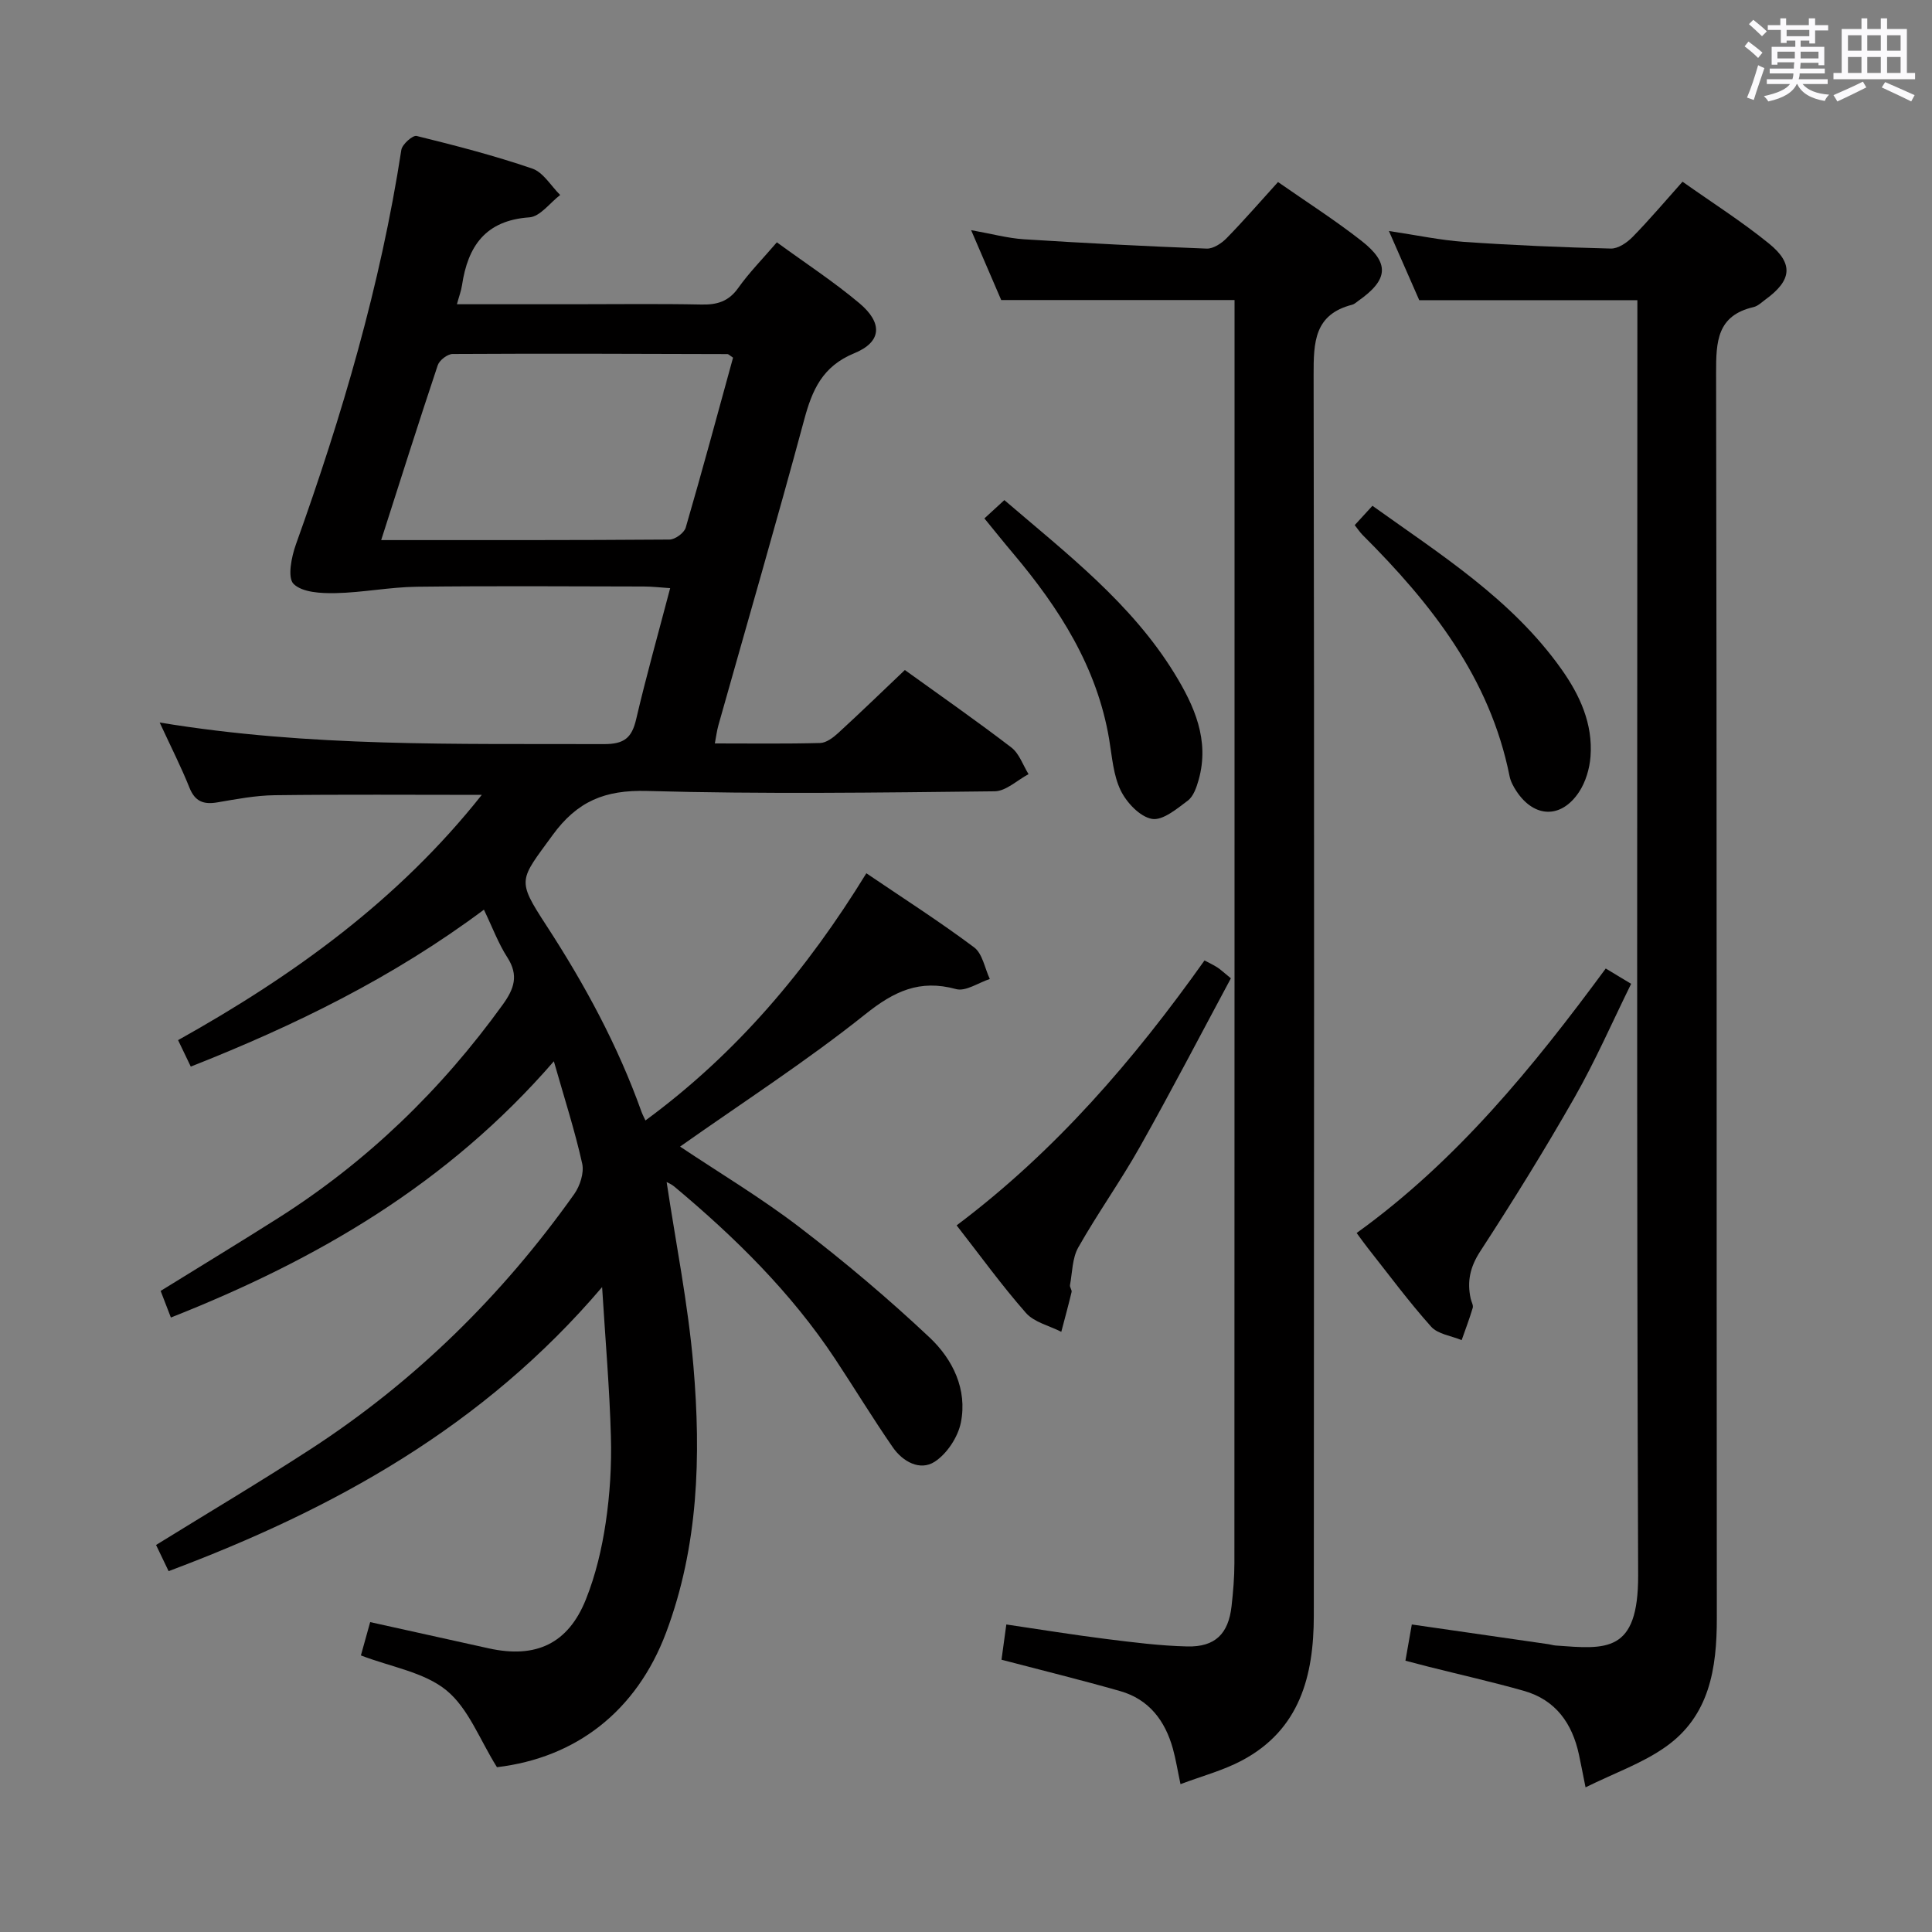 <svg enable-background="new 0 0 400 400" viewBox="0 0 400 400" xmlns="http://www.w3.org/2000/svg"><rect x="0" y="0" width="400" height="400" fill="#808080" stroke="none"/><path d="m361.2 9.6.8-1c.9.7 1.9 1.4 2.9 2.3l-.9 1.1c-1-1-2-1.8-2.8-2.4zm.5 10.6c.9-2.1 1.6-4.3 2.3-6.7.4.2.8.4 1.3.6-.7 2.1-1.5 4.3-2.2 6.6zm.4-15.2.9-.9c1 .8 2 1.6 2.8 2.4l-1 1c-.9-.9-1.8-1.7-2.7-2.5zm12.5-1.2h1.2v1.4h2.7v1.1h-2.7v2.7h-1.2v-.6h-1.8v1.3h4.9v3.8h-1.2v-.5h-3.7c0 .4-.1.9-.1 1.2h5.1v1h-5.2c0 .5-.1.9-.2 1.2h6v1h-5.2c1.1 1.3 2.9 2 5.5 2.2-.4.4-.7.8-.9 1.3-2.9-.5-4.8-1.6-5.7-3.5h-.1c-.8 1.7-2.7 2.9-5.9 3.6-.2-.4-.6-.8-.9-1.1 2.8-.6 4.6-1.4 5.4-2.5h-4.8v-1h5.3c.1-.3.2-.7.2-1.2h-4.9v-1h5c0-.4 0-.8.1-1.3h-3.5v.5h-1.2v-3.7h4.9v-1.3h-1.8v.5h-1.2v-2.7h-2.7v-1h2.6v-1.4h1.2v1.4h4.7v-1.4zm-6.6 8.3h3.6c0-.4 0-.9 0-1.4h-3.6zm1.9-4.6h4.7v-1.3h-4.7zm6.6 3.2h-3.7v1.4h3.7z" fill="#fbfafc"/><path d="m385.3 3.8h1.3v2.2h2.8v-2.2h1.3v2.2h4.1v9.1h1.7v1.3h-16.9v-1.3h1.7v-9.1h4.1v-2.2zm.4 13.1.7 1.2c-1.8.9-3.8 1.9-6 2.9-.2-.4-.5-.8-.8-1.3 2.3-1 4.3-1.9 6.1-2.8zm-3.1-6.4h2.8v-3.2h-2.8zm0 4.6h2.8v-3.3h-2.8zm4-4.6h2.8v-3.2h-2.8zm0 4.6h2.8v-3.3h-2.8zm3.7 1.9c2.1.9 4.1 1.8 6.1 2.7l-.7 1.3c-2.2-1.1-4.2-2-6.1-2.9zm3.2-9.7h-2.8v3.2h2.8v-3.1zm-2.8 7.8h2.8v-3.3h-2.8z" fill="#fbfafc"/><g fill="#010000"><path d="m114.67 219.73c-21.99 25.38-49.08 41.12-79.29 53.05-.74-1.92-1.42-3.68-2.12-5.51 8.33-5.16 16.42-10.06 24.41-15.13 18.36-11.66 33.69-26.5 46.41-44.13 2.38-3.29 3.35-6.07.96-9.79-1.86-2.88-3.07-6.18-4.85-9.88-18.77 14.02-39.12 23.97-60.69 32.49-.9-1.87-1.72-3.58-2.63-5.48 23.93-13.37 45.61-29 62.88-50.78-14.73 0-28.81-.11-42.88.07-3.96.05-7.93.81-11.85 1.48-2.86.49-4.65-.16-5.8-3.05-1.7-4.25-3.79-8.35-6.16-13.48 31.12 5.14 61.56 4.36 91.98 4.47 4.18.01 5.77-1.28 6.67-5.15 2.07-8.87 4.55-17.65 7.04-27.14-2.01-.13-3.74-.34-5.47-.34-15.67-.03-31.33-.14-47 .05-5.61.07-11.21 1.21-16.82 1.32-2.98.06-6.88-.13-8.68-1.91-1.3-1.29-.44-5.6.49-8.19 9.54-26.62 17.51-53.64 21.82-81.66.18-1.16 2.36-3.09 3.17-2.89 8.05 1.98 16.1 4.07 23.94 6.75 2.28.78 3.87 3.59 5.78 5.47-2.12 1.62-4.16 4.48-6.38 4.63-9.1.63-12.74 5.97-13.95 14.08-.17 1.13-.59 2.22-1.05 3.91h24.11c8.83 0 17.67-.12 26.5.06 3.25.07 5.64-.62 7.63-3.43 2.28-3.21 5.09-6.05 8-9.45 5.92 4.32 11.77 8.14 17.09 12.61 4.88 4.1 4.63 8.02-1.05 10.35-6.6 2.71-8.72 7.58-10.39 13.8-5.7 21.14-11.82 42.17-17.76 63.25-.3 1.08-.44 2.21-.73 3.74 7.5 0 14.65.1 21.8-.09 1.26-.03 2.68-1.1 3.71-2.04 4.65-4.26 9.18-8.65 13.83-13.07 7.55 5.44 14.93 10.58 22.05 16.04 1.64 1.26 2.4 3.65 3.56 5.52-2.34 1.24-4.66 3.52-7.02 3.55-24 .27-48.01.6-71.99-.07-8.7-.24-14.42 2.11-19.56 9.18-6.83 9.39-7.5 9.09-1.24 18.7 7.92 12.17 14.78 24.83 19.67 38.53.2.56.49 1.08.82 1.81 18.94-13.91 33.5-31.26 45.74-51.18 7.62 5.17 15.16 9.99 22.31 15.34 1.74 1.3 2.2 4.32 3.25 6.55-2.35.76-5 2.64-6.99 2.09-7.53-2.06-12.81.43-18.79 5.21-12.17 9.72-25.32 18.2-38.35 27.4 8.06 5.39 16.76 10.59 24.75 16.71 9.34 7.15 18.38 14.78 26.94 22.84 4.76 4.49 7.82 10.72 6.45 17.57-.6 3.02-2.88 6.48-5.43 8.13-3.04 1.96-6.61-.03-8.65-2.97-4.16-6.01-7.95-12.26-11.98-18.35-9.1-13.74-20.71-25.15-33.28-35.66-.59-.5-1.35-.8-1.58-.93 1.89 12.61 4.46 25.31 5.55 38.15 1.58 18.63 1.04 37.25-5.65 55.1-6.13 16.33-18.68 25.96-35.03 27.9-3.58-5.71-5.9-12.18-10.46-15.91-4.61-3.77-11.45-4.83-17.71-7.23.64-2.29 1.24-4.44 1.92-6.9 8.47 1.87 16.52 3.66 24.58 5.44 9.72 2.14 16.41-.95 20.09-10.16 2.01-5.03 3.29-10.45 4.09-15.82.88-5.89 1.25-11.93 1.08-17.89-.27-9.89-1.13-19.76-1.82-30.93-24.62 28.93-55.55 45.98-89.75 58.81-1-2.09-1.84-3.84-2.6-5.42 10.82-6.69 21.54-13.05 31.98-19.83 21.61-14.04 39.69-31.82 54.59-52.81 1.2-1.69 2.08-4.4 1.66-6.31-1.51-6.79-3.66-13.44-5.87-21.19zm-35.75-107.91c20.47 0 40.09.04 59.7-.11 1.16-.01 3.03-1.38 3.35-2.47 3.42-11.73 6.59-23.53 9.8-35.19-.65-.42-.92-.74-1.18-.74-18.96-.06-37.93-.13-56.89-.02-1.06.01-2.72 1.29-3.07 2.33-3.93 11.76-7.67 23.58-11.71 36.2z"/><path d="m244.41 369.39c-.6-2.82-.96-5.11-1.57-7.32-1.61-5.82-4.95-10.24-10.93-11.95-8.1-2.31-16.28-4.32-24.56-6.49.29-2.15.6-4.38 1-7.3 6.99 1.03 13.8 2.14 20.64 3 5.6.7 11.22 1.42 16.85 1.55 5.75.13 8.5-2.63 9.14-8.33.33-2.97.59-5.96.59-8.94.03-84.98.03-169.95.03-254.93 0-2.14 0-4.29 0-6.56-16.11 0-31.81 0-48.31 0-1.71-3.98-3.78-8.79-6.23-14.47 4.22.75 7.56 1.67 10.95 1.89 12.6.8 25.2 1.45 37.82 1.93 1.36.05 3.07-1.08 4.12-2.15 3.59-3.67 6.96-7.57 10.65-11.63 5.88 4.1 11.77 7.86 17.25 12.15 5.95 4.65 5.6 8.08-.64 12.46-.41.29-.81.68-1.26.79-7.86 2.02-7.99 7.77-7.98 14.52.16 85.64.08 171.28.04 256.92-.01 12.43-2.89 23.6-14.9 29.97-3.92 2.08-8.31 3.23-12.7 4.89z"/><path d="m328.27 370.05c-.65-3.22-.98-4.99-1.36-6.75-1.39-6.49-4.82-11.36-11.42-13.23-6.53-1.85-13.17-3.34-19.75-5-1.56-.39-3.12-.81-4.76-1.24.47-2.65.87-4.91 1.32-7.5 9.45 1.36 18.89 2.72 28.34 4.09.49.07.98.24 1.47.27 10.38.75 17.11 1.68 17.05-14.57-.33-85.93-.16-171.89-.16-257.84 0-1.99 0-3.98 0-6.13-14.92 0-29.59 0-45.16 0-1.7-3.86-3.8-8.65-6.28-14.32 5.68.84 10.61 1.9 15.58 2.25 10.1.7 20.23 1.13 30.36 1.38 1.51.04 3.36-1.22 4.52-2.41 3.48-3.55 6.69-7.36 10.33-11.43 6.13 4.34 12.3 8.25 17.93 12.83 5.13 4.18 4.66 7.61-.72 11.53-.81.59-1.6 1.39-2.51 1.6-7.57 1.75-7.76 7.15-7.75 13.59.17 85.95.08 171.91.15 257.86.01 10.39-1.51 20.23-10.59 26.63-4.78 3.39-10.52 5.39-16.59 8.39z"/><path d="m280.88 255.28c20.68-14.9 36.52-34.32 51.57-54.76 1.67 1.01 3.06 1.84 5.26 3.17-3.9 7.91-7.4 15.94-11.71 23.51-6.16 10.82-12.74 21.43-19.53 31.87-2.11 3.24-2.76 6.24-1.98 9.8.14.65.59 1.37.42 1.92-.67 2.25-1.51 4.45-2.29 6.67-2.15-.9-4.93-1.23-6.33-2.8-4.65-5.2-8.81-10.84-13.14-16.32-.72-.91-1.39-1.87-2.27-3.06z"/><path d="m198.06 253.7c20.43-15.35 36.66-34.21 51.32-54.85.98.52 1.85.92 2.64 1.43.68.44 1.28 1.01 2.82 2.27-6.23 11.6-12.34 23.35-18.83 34.88-3.99 7.09-8.75 13.75-12.76 20.83-1.26 2.22-1.23 5.18-1.72 7.81-.08.44.43 1.01.33 1.43-.66 2.76-1.41 5.49-2.13 8.24-2.48-1.27-5.61-1.97-7.32-3.91-5.03-5.72-9.51-11.93-14.35-18.13z"/><path d="m280.48 108.72c1.22-1.33 2.31-2.52 3.67-4 14.17 10.14 28.87 19.37 39.11 33.8 3.83 5.39 6.55 11.32 6.04 18.1-.19 2.53-1.01 5.3-2.4 7.39-3.69 5.54-9.27 5.33-12.92-.18-.63-.95-1.22-2.03-1.44-3.13-4.06-20.36-16.23-35.77-30.43-49.94-.57-.58-1.02-1.27-1.63-2.04z"/><path d="m203.81 107.33c1.5-1.38 2.69-2.47 4.13-3.79 12.89 11.06 26.26 21.31 35.21 35.87 4.11 6.69 7.33 13.82 5.02 22.04-.44 1.55-1.07 3.43-2.25 4.31-2.26 1.7-5.23 4.19-7.44 3.78-2.48-.45-5.22-3.36-6.45-5.88-1.54-3.17-1.79-7.02-2.39-10.61-2.51-14.94-10.32-27.11-19.84-38.42-1.93-2.28-3.79-4.61-5.99-7.3z"/></g></svg>